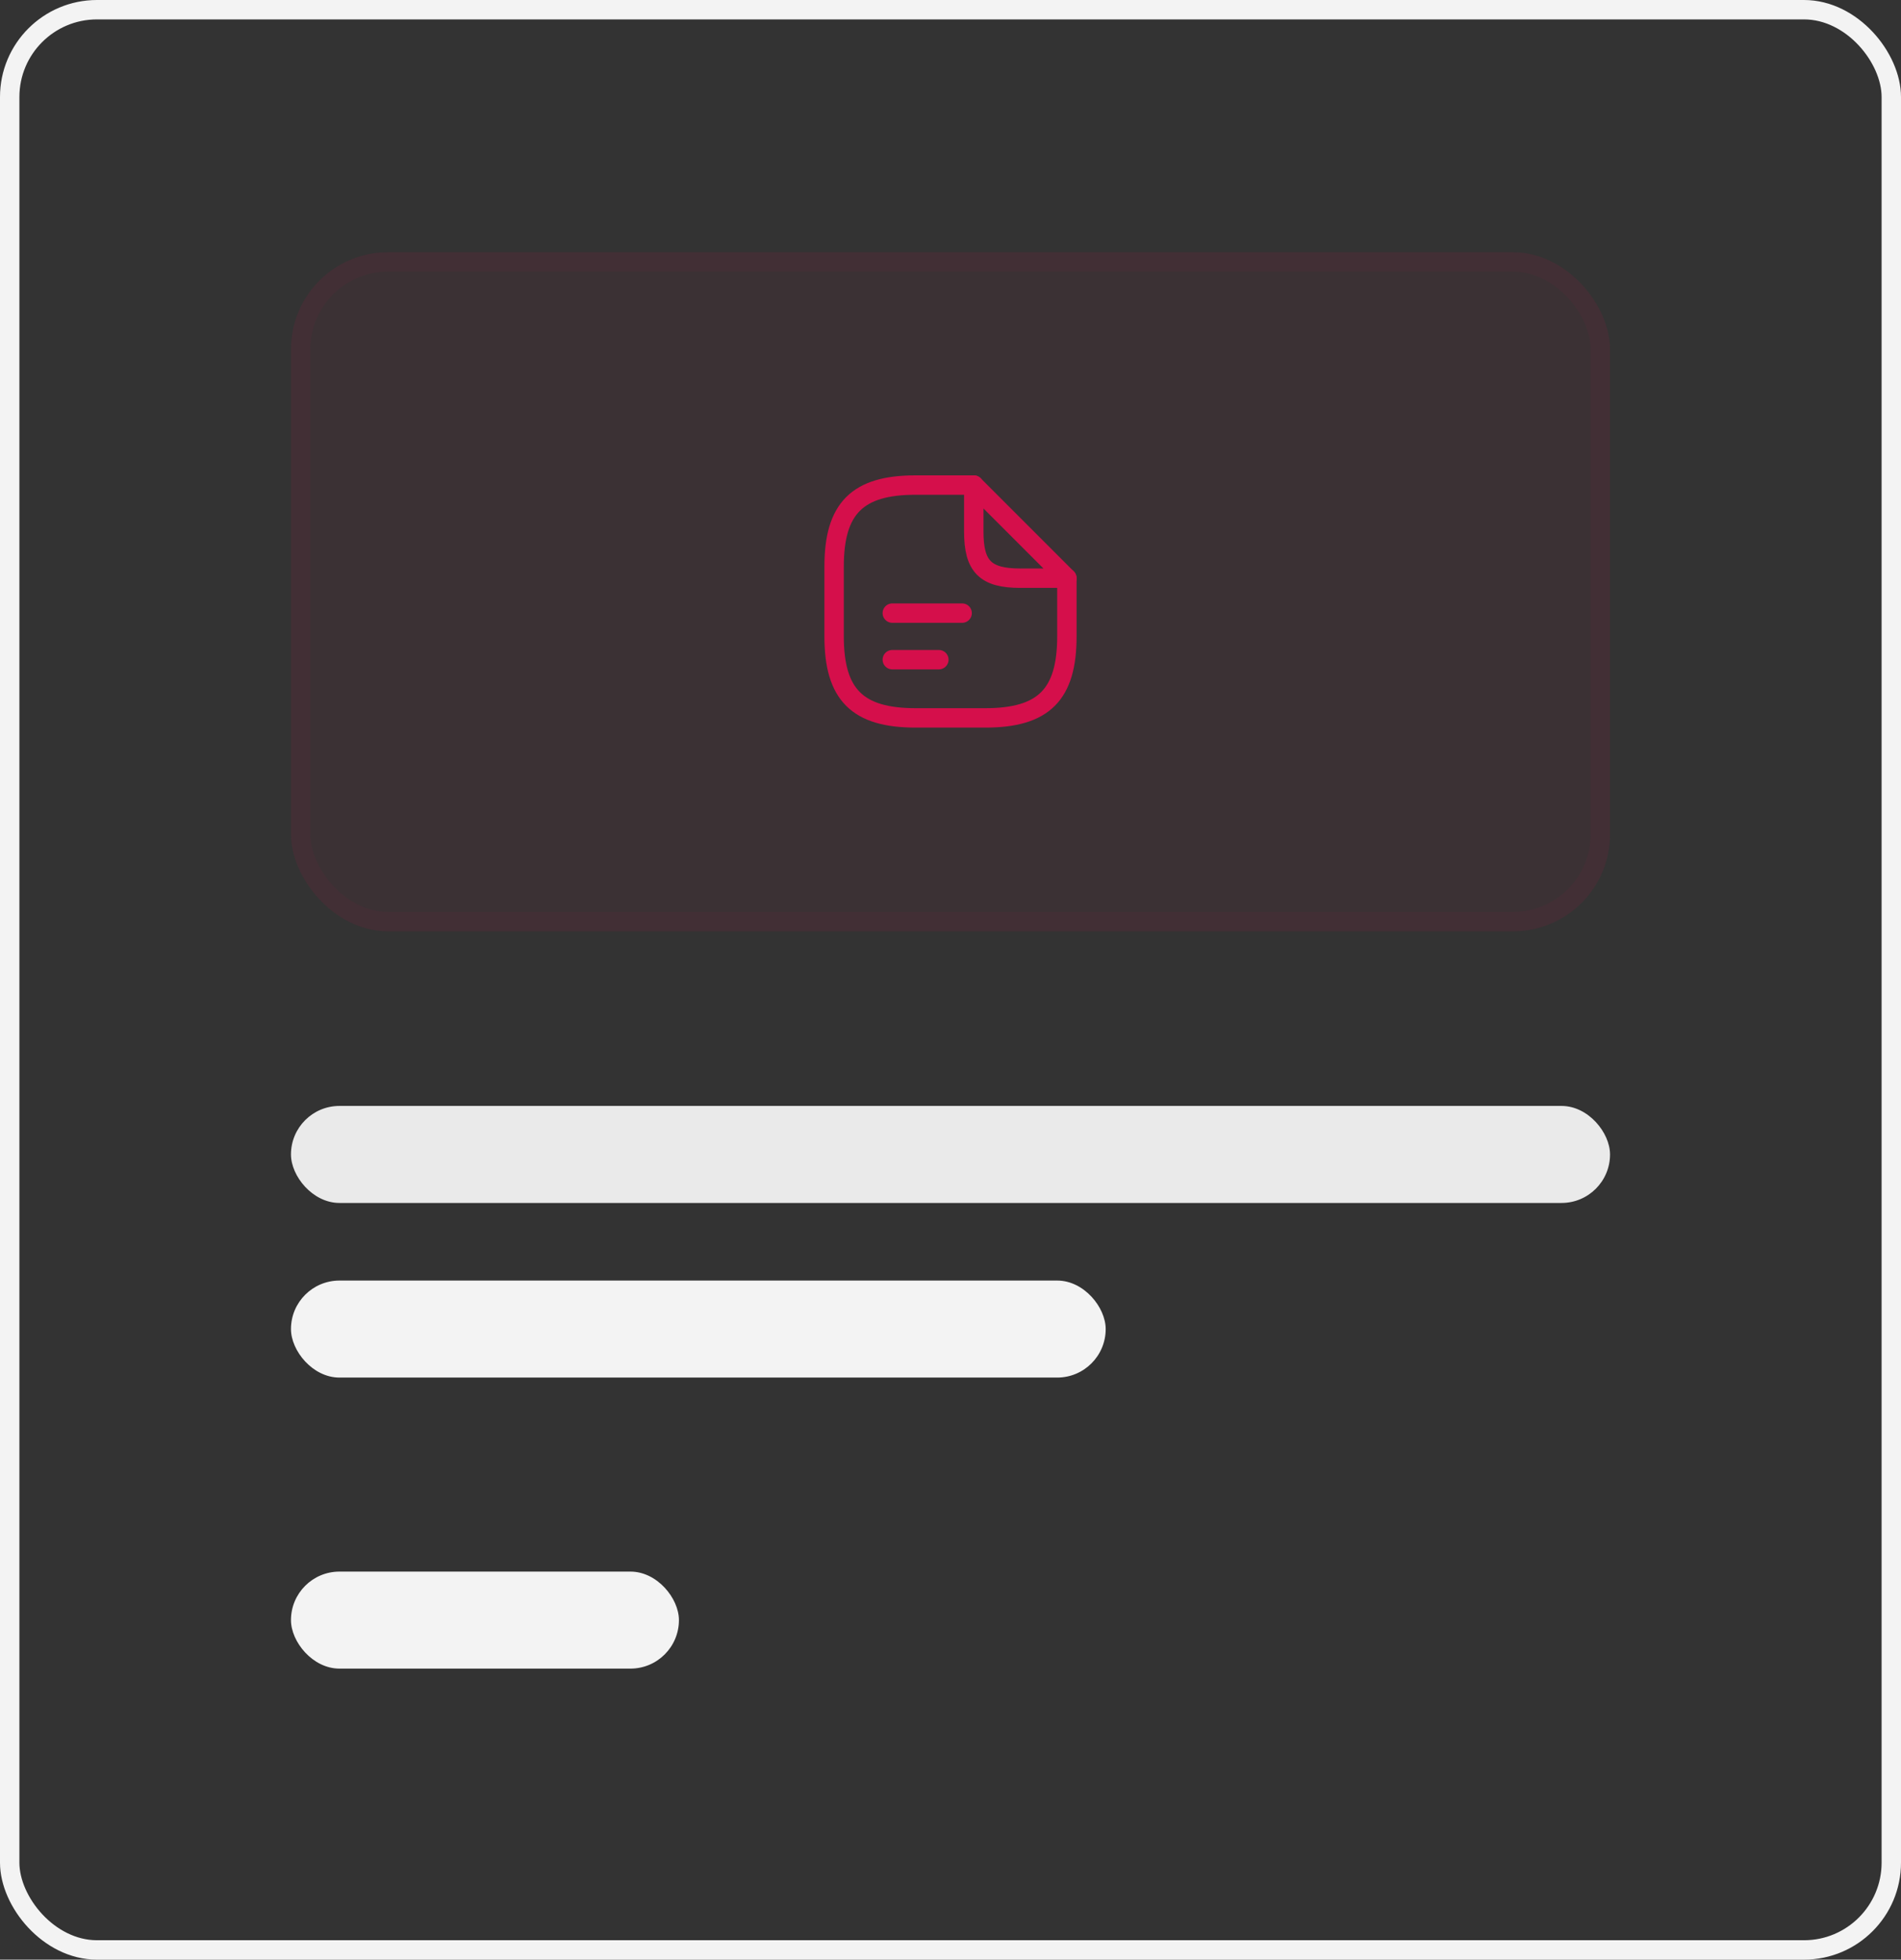<svg width="98" height="101" viewBox="0 0 98 101" fill="none" xmlns="http://www.w3.org/2000/svg">
<rect x="0" y="0" width="98" height="101" fill="#333333" stroke="none"/>
<rect x="0.5" y="0.5" width="97" height="100" rx="4.5" stroke="#F3F3F3"/>
<rect x="15" y="57" width="68" height="5" rx="2.5" fill="#EAEAEA"/>
<rect x="15" y="66" width="42" height="5" rx="2.5" fill="#F3F3F3"/>
<rect x="15" y="81" width="20" height="5" rx="2.5" fill="#F3F3F3"/>
<rect x="15" y="13" width="68" height="35" rx="5" fill="#D50F4B" fill-opacity="0.05"/>
<rect x="15.5" y="13.5" width="67" height="34" rx="4.5" stroke="#D50F4B" stroke-opacity="0.05"/>
<path d="M55 29.8V32.8C55 35.8 53.8 37 50.8 37H47.2C44.2 37 43 35.8 43 32.8V29.2C43 26.2 44.2 25 47.2 25H50.2" stroke="#D50F4B" stroke-linecap="round" stroke-linejoin="round"/>
<path d="M55 29.8H52.6C50.8 29.8 50.2 29.2 50.2 27.4V25L55 29.8Z" stroke="#D50F4B" stroke-linecap="round" stroke-linejoin="round"/>
<path d="M46 31.6H49.6" stroke="#D50F4B" stroke-linecap="round" stroke-linejoin="round"/>
<path d="M46 34H48.4" stroke="#D50F4B" stroke-linecap="round" stroke-linejoin="round"/>
</svg>
